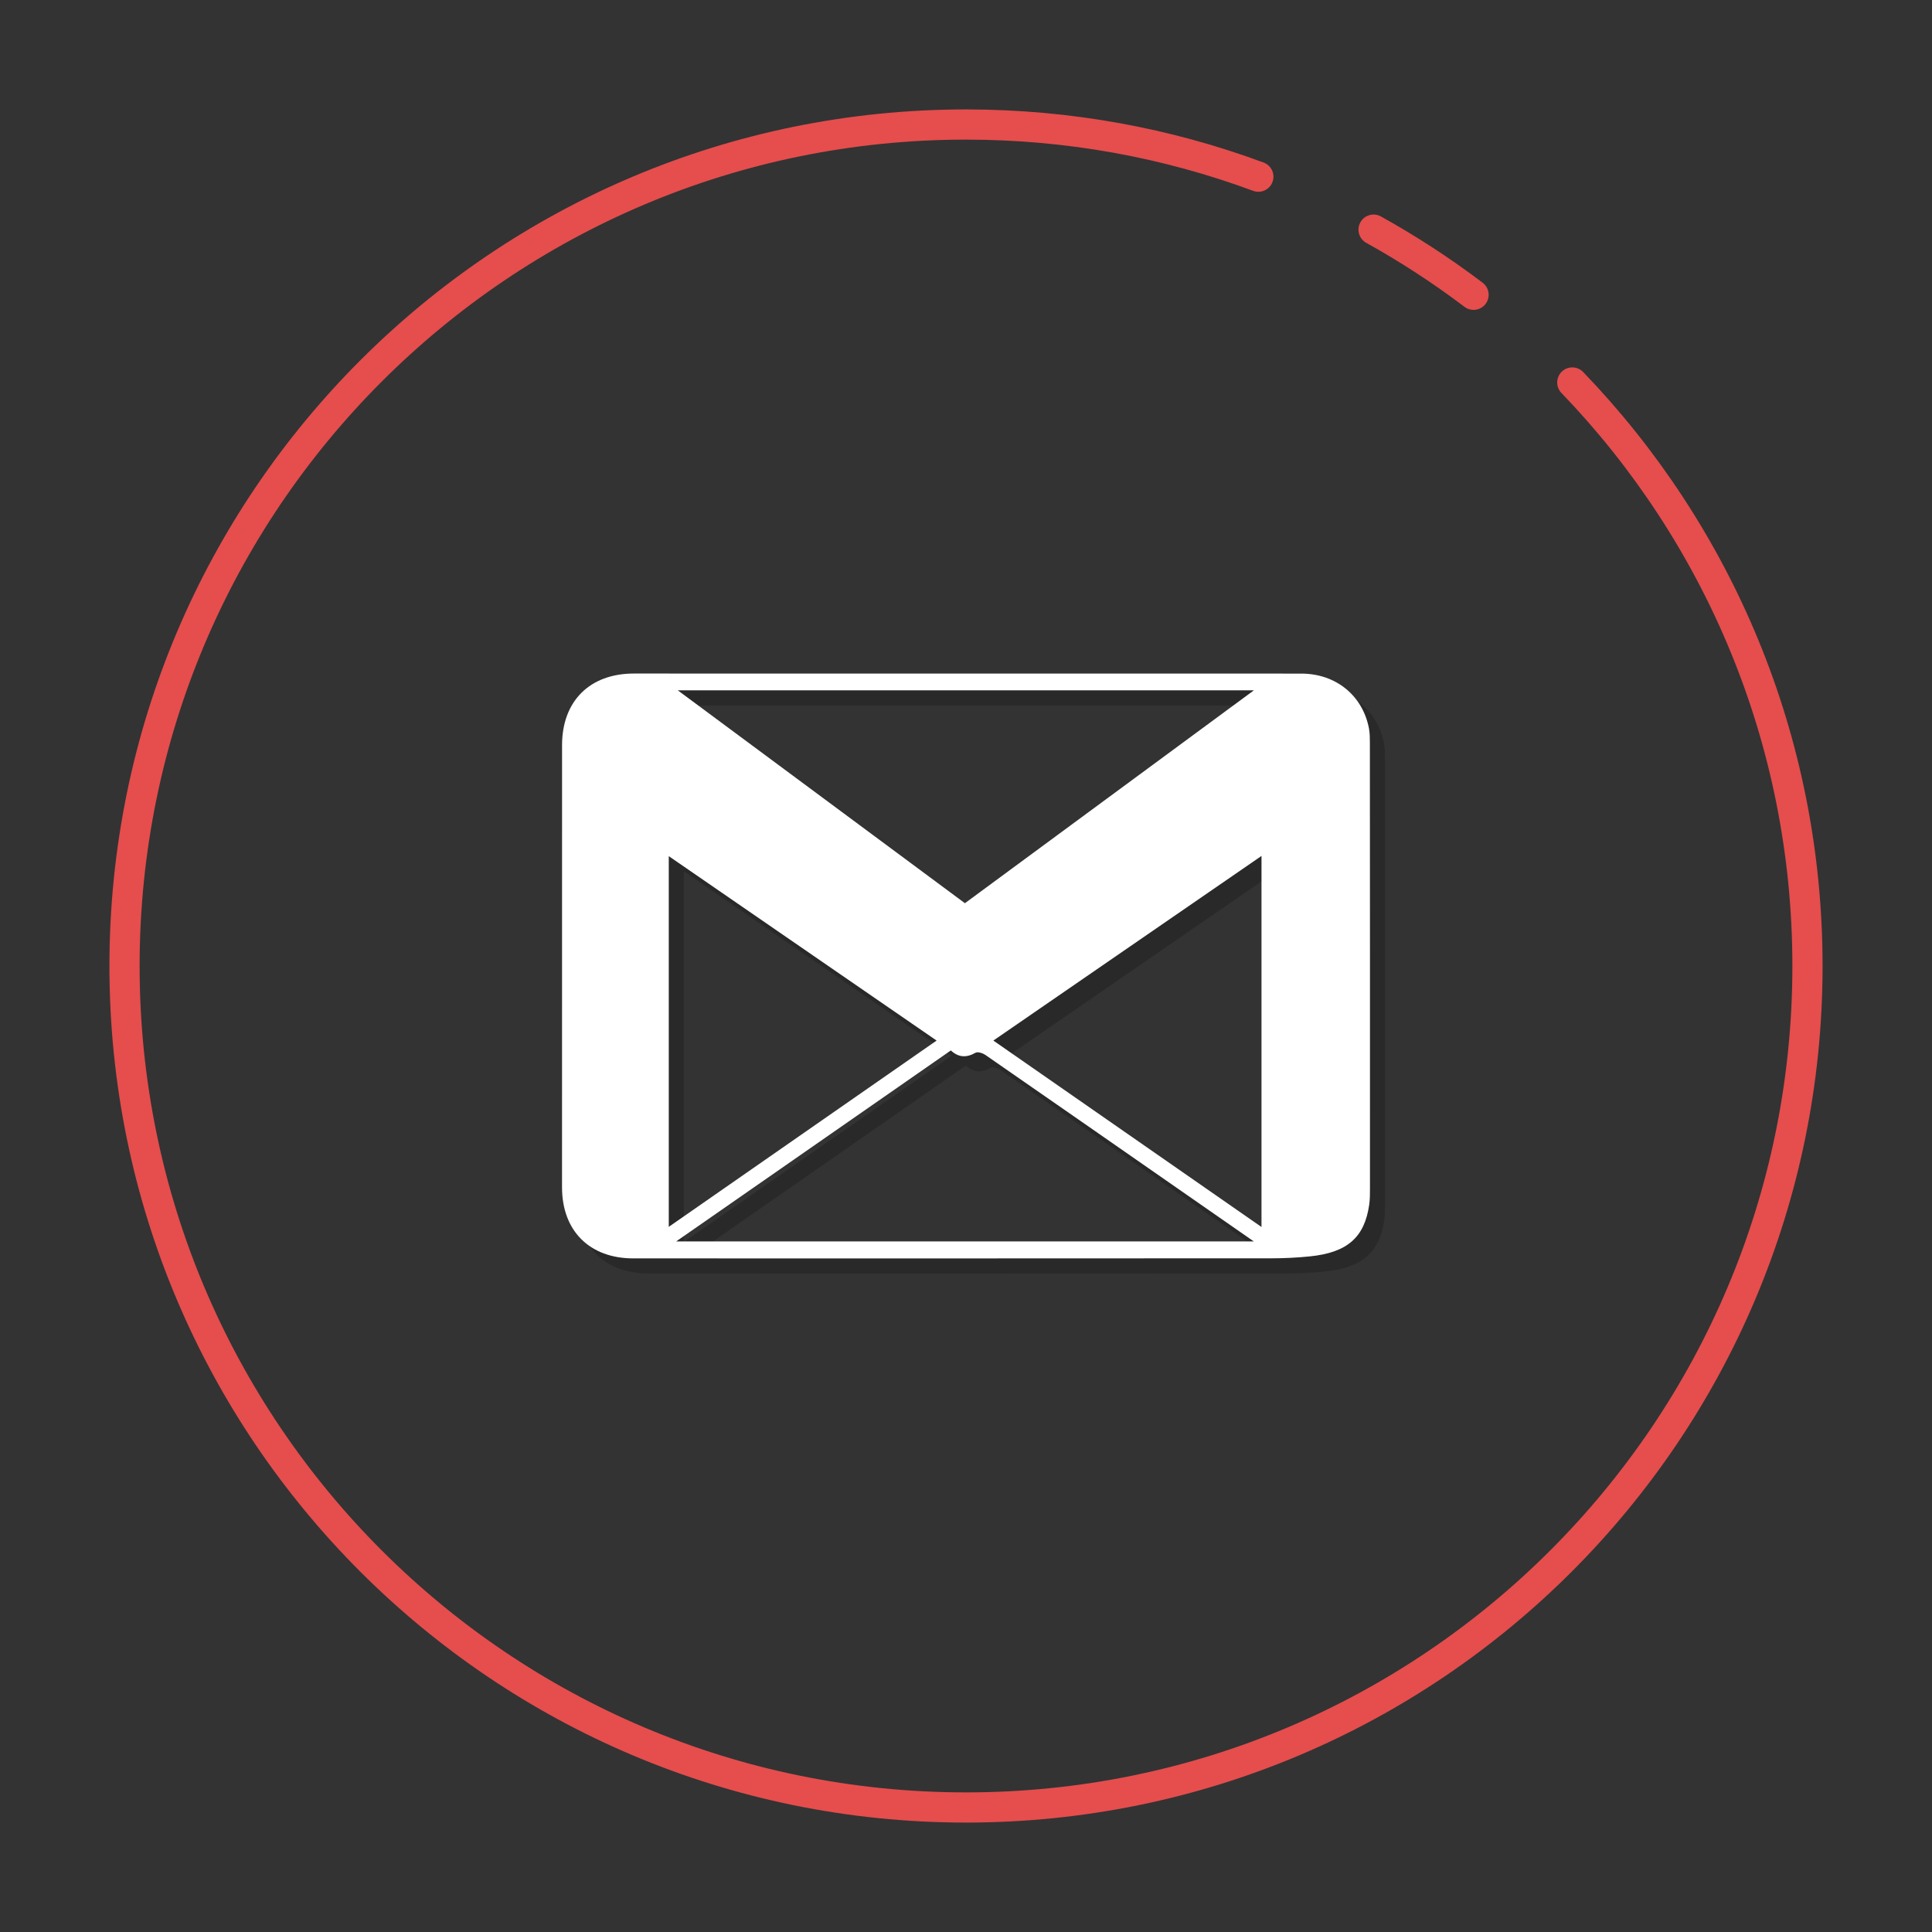 <?xml version="1.0" ?>
<!DOCTYPE svg PUBLIC '-//W3C//DTD SVG 1.1//EN' 'http://www.w3.org/Graphics/SVG/1.1/DTD/svg11.dtd'><svg
    enable-background="new 0 0 64 64" height="64px" id="Layer_1" version="1.1" viewBox="0 0 64 64" width="64px"
    xml:space="preserve" xmlns="http://www.w3.org/2000/svg" xmlns:xlink="http://www.w3.org/1999/xlink">
    <rect x="0" y="0" width="64" height="64" fill="#333333" stroke="none"/>
    <g>
        <defs>
            <rect height="56.75" id="SVGID_1_" width="56.75" x="3.625" y="3.625" />
        </defs>
        <clipPath id="SVGID_2_">
            <use overflow="visible" xlink:href="#SVGID_1_" />
        </clipPath>
        <g clip-path="url(#SVGID_2_)">
            <defs>
                <rect height="56.75" id="SVGID_3_" width="56.75" x="3.625" y="3.625" />
            </defs>
            <clipPath id="SVGID_4_">
                <use overflow="visible" xlink:href="#SVGID_3_" />
            </clipPath>
            <path clip-path="url(#SVGID_4_)"
                d="M58.146,32c0,14.44-11.706,26.146-26.146,26.146S5.854,46.44,5.854,32    C5.854,17.56,17.56,5.853,32,5.853S58.146,17.56,58.146,32"
                fill="rgba(0,0,0,0)" />
            <path clip-path="url(#SVGID_4_)"
                d="    M52.084,12.67c4.824,5.011,7.791,11.824,7.791,19.33c0,15.395-12.48,27.875-27.875,27.875S4.125,47.395,4.125,32    C4.125,16.605,16.605,4.125,32,4.125c3.404,0,6.668,0.61,9.685,1.728"
                fill="none" stroke="#e64d4d" stroke-linecap="round" stroke-linejoin="round" stroke-miterlimit="10" />
            <path clip-path="url(#SVGID_4_)" d="    M45.501,7.607c1.157,0.642,2.264,1.364,3.313,2.158" fill="none"
                stroke="#e64d4d" stroke-linecap="round" stroke-linejoin="round" stroke-miterlimit="10" />
        </g>
    </g>
    <g>
        <g opacity="0.2">
            <path clip-rule="evenodd"
                d="M32.52,22.813c3.695,0,7.39-0.002,11.085,0.001c1.146,0,2.035,0.723,2.244,1.817    c0.028,0.154,0.03,0.315,0.03,0.472c0.004,4.924,0.004,9.846,0.003,14.771c0,0.178,0,0.357-0.025,0.533    c-0.156,1.086-0.728,1.588-1.972,1.713c-0.414,0.041-0.831,0.063-1.246,0.063c-7.053,0.005-14.105,0.004-21.159,0.003    c-1.445,0-2.361-0.91-2.362-2.351c0-4.884,0-9.767,0.001-14.65c0-1.457,0.916-2.372,2.375-2.373    C25.169,22.813,28.844,22.813,32.52,22.813z M32.464,30.42c3.189-2.35,6.353-4.679,9.573-7.052c-6.396,0-12.696,0-19.084,0    C26.162,25.747,29.305,28.079,32.464,30.42z M31.998,35.297c-3.025,2.104-6.037,4.198-9.098,6.326c6.402,0,12.736,0,19.133,0    c-0.95-0.66-1.843-1.281-2.737-1.903c-2.049-1.425-4.097-2.85-6.15-4.271c-0.089-0.062-0.256-0.117-0.329-0.076    C32.518,35.543,32.254,35.535,31.998,35.297z M33.406,34.97c2.971,2.066,5.912,4.111,8.883,6.176c0-4.124,0-8.181,0-12.292    C39.316,30.901,36.378,32.924,33.406,34.97z M31.526,34.97c-2.974-2.047-5.911-4.07-8.872-6.109c0,4.111,0,8.176,0,12.28    C25.62,39.077,28.551,37.04,31.526,34.97z"
                fill-rule="evenodd" />
        </g>
        <g>
            <g>
                <path clip-rule="evenodd"
                    d="M32.02,22.313c3.695,0,7.39-0.002,11.085,0.001     c1.146,0,2.035,0.723,2.244,1.817c0.028,0.154,0.03,0.315,0.03,0.472c0.004,4.924,0.004,9.846,0.003,14.771     c0,0.178,0,0.357-0.025,0.533c-0.156,1.086-0.728,1.588-1.972,1.713c-0.414,0.041-0.831,0.063-1.246,0.063     c-7.053,0.005-14.105,0.004-21.159,0.003c-1.445,0-2.361-0.91-2.362-2.351c0-4.884,0-9.767,0.001-14.65     c0-1.457,0.916-2.372,2.375-2.373C24.669,22.313,28.344,22.313,32.02,22.313z M31.964,29.92c3.189-2.35,6.353-4.679,9.573-7.052     c-6.396,0-12.696,0-19.084,0C25.662,25.247,28.805,27.579,31.964,29.92z M31.498,34.797c-3.025,2.104-6.037,4.198-9.098,6.326     c6.402,0,12.736,0,19.133,0c-0.95-0.66-1.843-1.281-2.737-1.903c-2.049-1.425-4.097-2.85-6.15-4.271     c-0.089-0.062-0.256-0.117-0.329-0.076C32.018,35.043,31.754,35.035,31.498,34.797z M32.906,34.47     c2.971,2.066,5.913,4.111,8.883,6.176c0-4.124,0-8.181,0-12.292C38.816,30.401,35.878,32.424,32.906,34.47z M31.026,34.47     c-2.974-2.047-5.911-4.07-8.872-6.109c0,4.111,0,8.176,0,12.28C25.12,38.577,28.051,36.54,31.026,34.47z"
                    fill="#FFFFFF" fill-rule="evenodd" />
            </g>
        </g>
    </g>
</svg>
